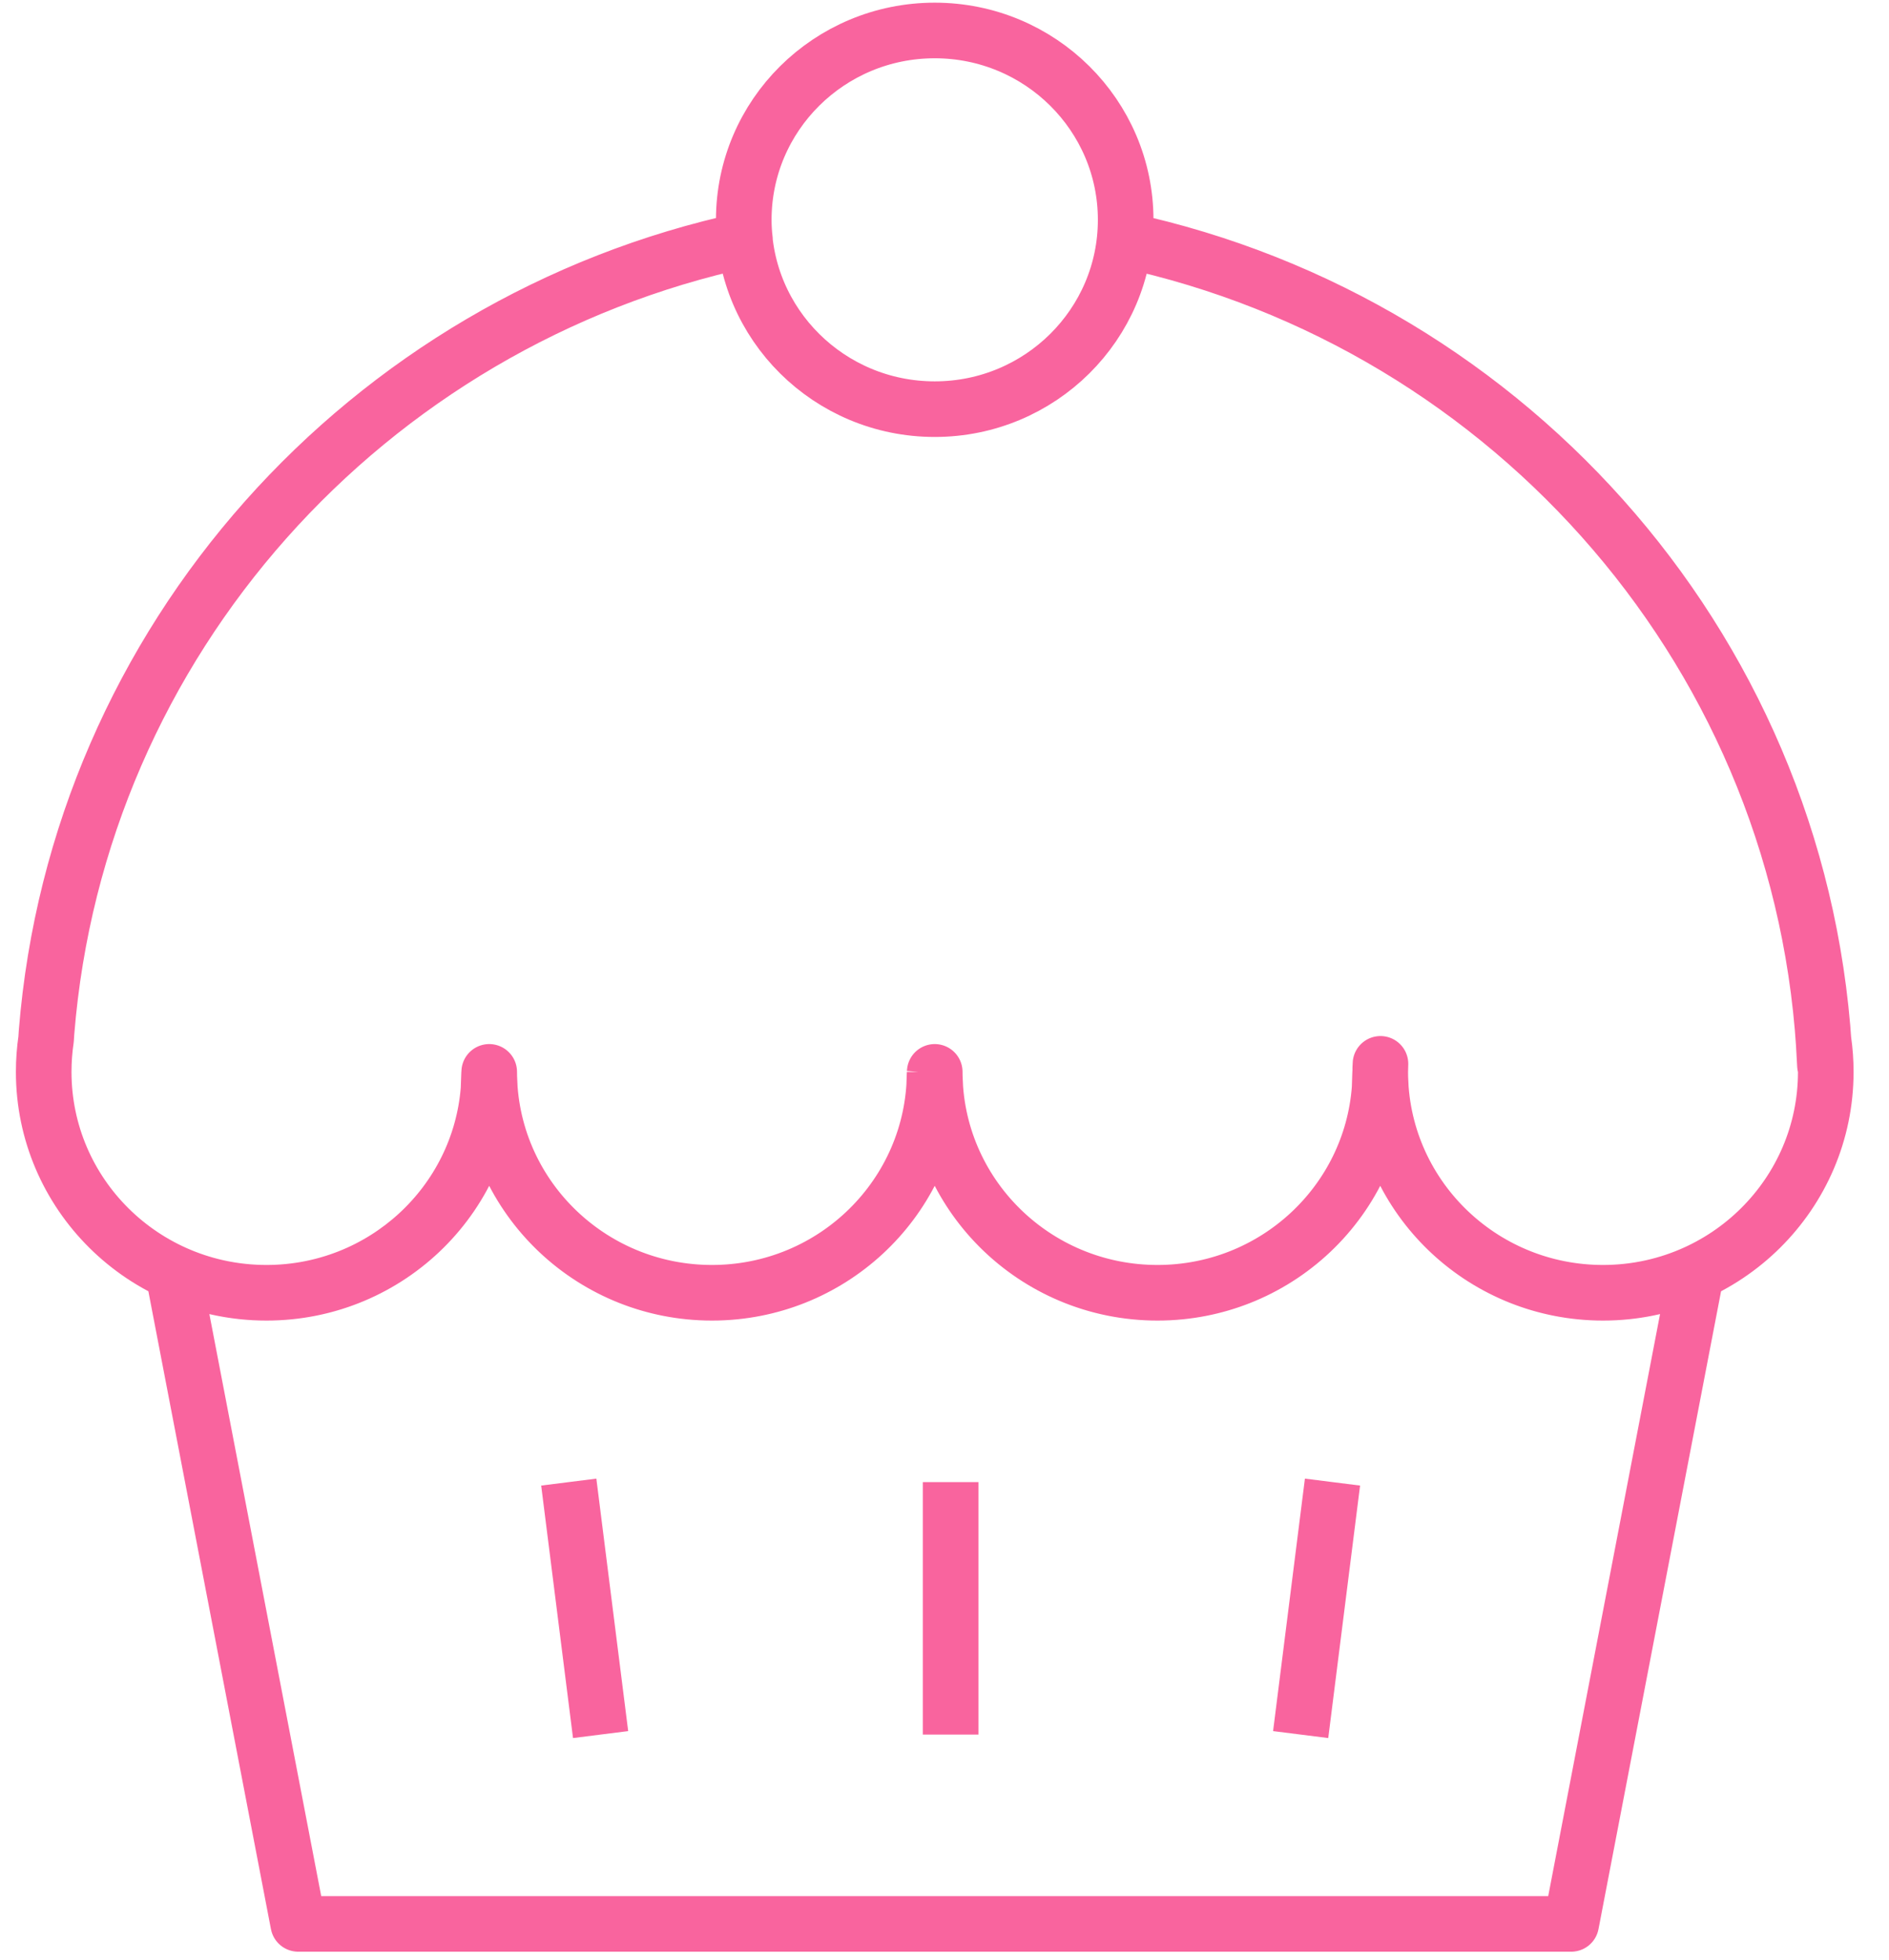 <svg width="53" height="55" viewBox="0 0 53 55" fill="none" xmlns="http://www.w3.org/2000/svg">
<path d="M31.583 6.168C31.583 9.102 29.184 11.48 26.226 11.48C23.267 11.48 20.868 9.102 20.868 6.168M31.583 6.168C31.583 3.234 29.184 0.855 26.226 0.855C23.267 0.855 20.868 3.234 20.868 6.168M31.583 6.168C31.583 6.359 31.573 6.548 31.553 6.734C42.46 9.078 50.716 18.488 51.203 29.892L51.164 29.198C51.205 29.484 51.226 29.777 51.226 30.074C51.226 33.497 48.427 36.272 44.976 36.272M20.868 6.168C20.868 6.359 20.879 6.548 20.902 6.731C10.29 9.013 2.19 17.977 1.306 28.959L1.293 29.158C1.249 29.457 1.226 29.763 1.226 30.074C1.226 33.497 4.024 36.272 7.476 36.272M44.976 36.272C41.681 36.272 38.981 33.743 38.743 30.537L38.722 30.111L38.708 30.537C38.47 33.743 35.77 36.272 32.476 36.272M44.976 36.272C45.911 36.272 46.798 36.068 47.595 35.703L44.083 53.98H8.368L4.856 35.703C5.653 36.068 6.54 36.272 7.476 36.272M44.976 36.272C41.524 36.272 38.726 33.497 38.726 30.074M7.476 36.272C10.758 36.272 13.45 33.762 13.706 30.572L13.723 30.111L13.743 30.537C13.981 33.743 16.681 36.272 19.976 36.272M7.476 36.272C10.927 36.272 13.726 33.497 13.726 30.074C13.726 33.497 16.524 36.272 19.976 36.272M19.976 36.272C23.27 36.272 25.97 33.743 26.208 30.537L26.223 30.111M19.976 36.272C23.415 36.272 26.202 33.517 26.223 30.111M26.223 30.111L26.243 30.537C26.481 33.743 29.181 36.272 32.476 36.272M26.223 30.111L26.226 30.074C26.226 33.497 29.024 36.272 32.476 36.272M32.476 36.272C35.927 36.272 38.726 33.497 38.726 30.074M38.726 30.074L38.732 29.849C38.724 29.925 38.726 29.999 38.726 30.074ZM37.386 41.584L36.493 48.668M26.672 41.584V48.668M15.958 41.584L16.851 48.668" stroke="#F9649E" stroke-width="1.56" stroke-linejoin="round"/>
</svg>
